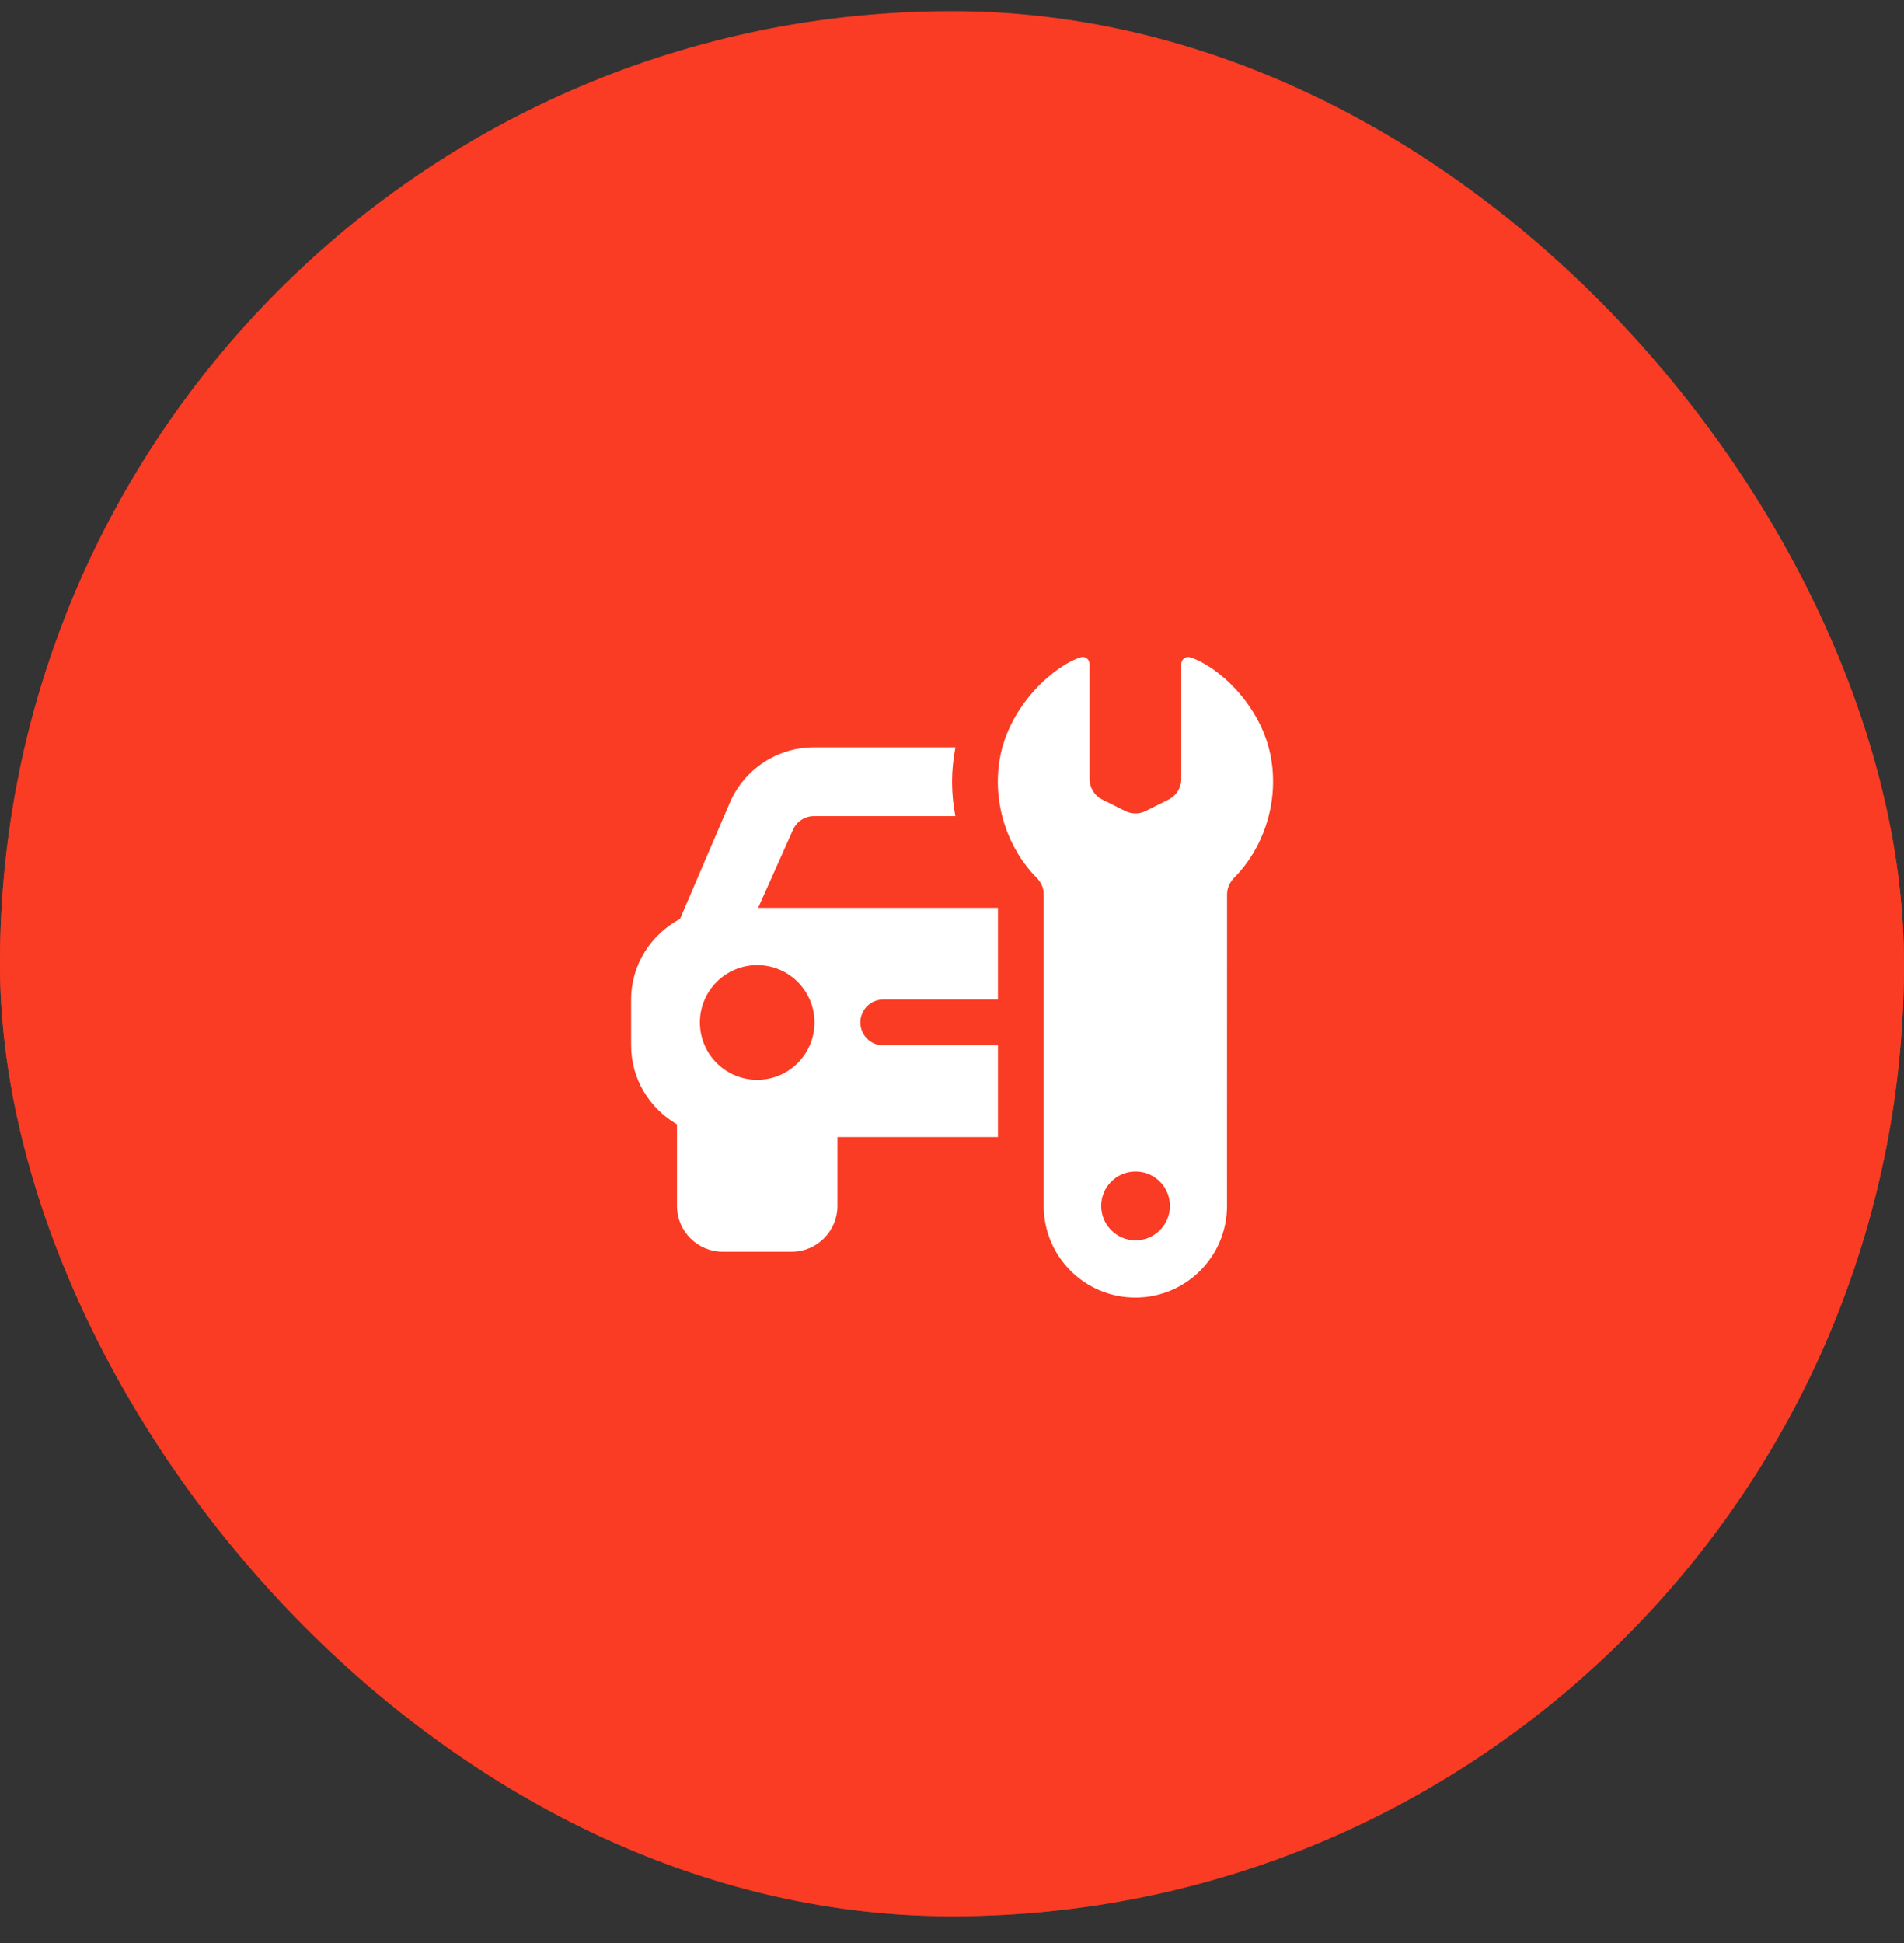 <svg width="50" height="51" viewBox="0 0 50 51" fill="none" xmlns="http://www.w3.org/2000/svg">
<rect x="0" y="0" width="50" height="51" fill="#333333" stroke="none"/>
<rect y="0.29" width="50" height="50" rx="25" fill="#FF3D24" fill-opacity="0.7"/>
<rect y="0.3" width="50" height="50" rx="25" fill="#FF3D24" fill-opacity="0.7"/>
<rect y="0.3" width="50" height="50" rx="25" fill="#FF3D24" fill-opacity="0.7"/>
<g clip-path="url(#clip0_1_172)">
<g clip-path="url(#clip1_1_172)">
<path d="M23.194 26.236H26.206V23.829H19.91L20.822 21.786C20.918 21.564 21.135 21.421 21.376 21.421H25.089C24.973 20.813 24.971 20.237 25.091 19.616H21.376C20.412 19.616 19.543 20.189 19.163 21.075L17.858 24.12C17.098 24.525 16.574 25.317 16.574 26.236V27.44C16.574 28.327 17.062 29.095 17.778 29.513V31.653C17.778 32.317 18.318 32.856 18.982 32.856H20.787C21.451 32.856 21.991 32.317 21.991 31.653V29.847H26.206V27.44H23.194C22.862 27.44 22.593 27.17 22.593 26.838C22.593 26.506 22.862 26.236 23.194 26.236ZM19.884 28.343C19.053 28.343 18.38 27.669 18.38 26.838C18.38 26.007 19.053 25.333 19.884 25.333C20.715 25.333 21.389 26.007 21.389 26.838C21.389 27.669 20.715 28.343 19.884 28.343Z" fill="white"/>
<path d="M33.379 19.903C33.13 18.478 31.935 17.459 31.25 17.252C31.135 17.217 31.021 17.308 31.021 17.429V20.448C31.021 20.676 30.892 20.884 30.688 20.986L30.086 21.287C29.916 21.372 29.717 21.372 29.548 21.287L28.946 20.986C28.742 20.884 28.613 20.676 28.613 20.448V17.429C28.613 17.308 28.499 17.216 28.383 17.252C27.698 17.464 26.503 18.499 26.256 19.911C26.044 21.125 26.499 22.314 27.217 23.033C27.335 23.151 27.409 23.303 27.409 23.47V31.653C27.409 32.982 28.486 34.059 29.815 34.059C31.144 34.059 32.222 32.982 32.222 31.653L32.223 23.473C32.223 23.305 32.3 23.149 32.419 23.029C33.142 22.307 33.59 21.112 33.379 19.903ZM29.82 32.556C29.322 32.556 28.918 32.151 28.918 31.653C28.918 31.154 29.322 30.75 29.82 30.75C30.319 30.75 30.723 31.154 30.723 31.653C30.723 32.151 30.319 32.556 29.82 32.556Z" fill="white"/>
</g>
</g>
<defs>
<clipPath id="clip0_1_172">
<rect width="20" height="20" fill="white" transform="translate(15 15.3)"/>
</clipPath>
<clipPath id="clip1_1_172">
<rect width="20" height="20" fill="white" transform="translate(15 15.3)"/>
</clipPath>
</defs>
</svg>

